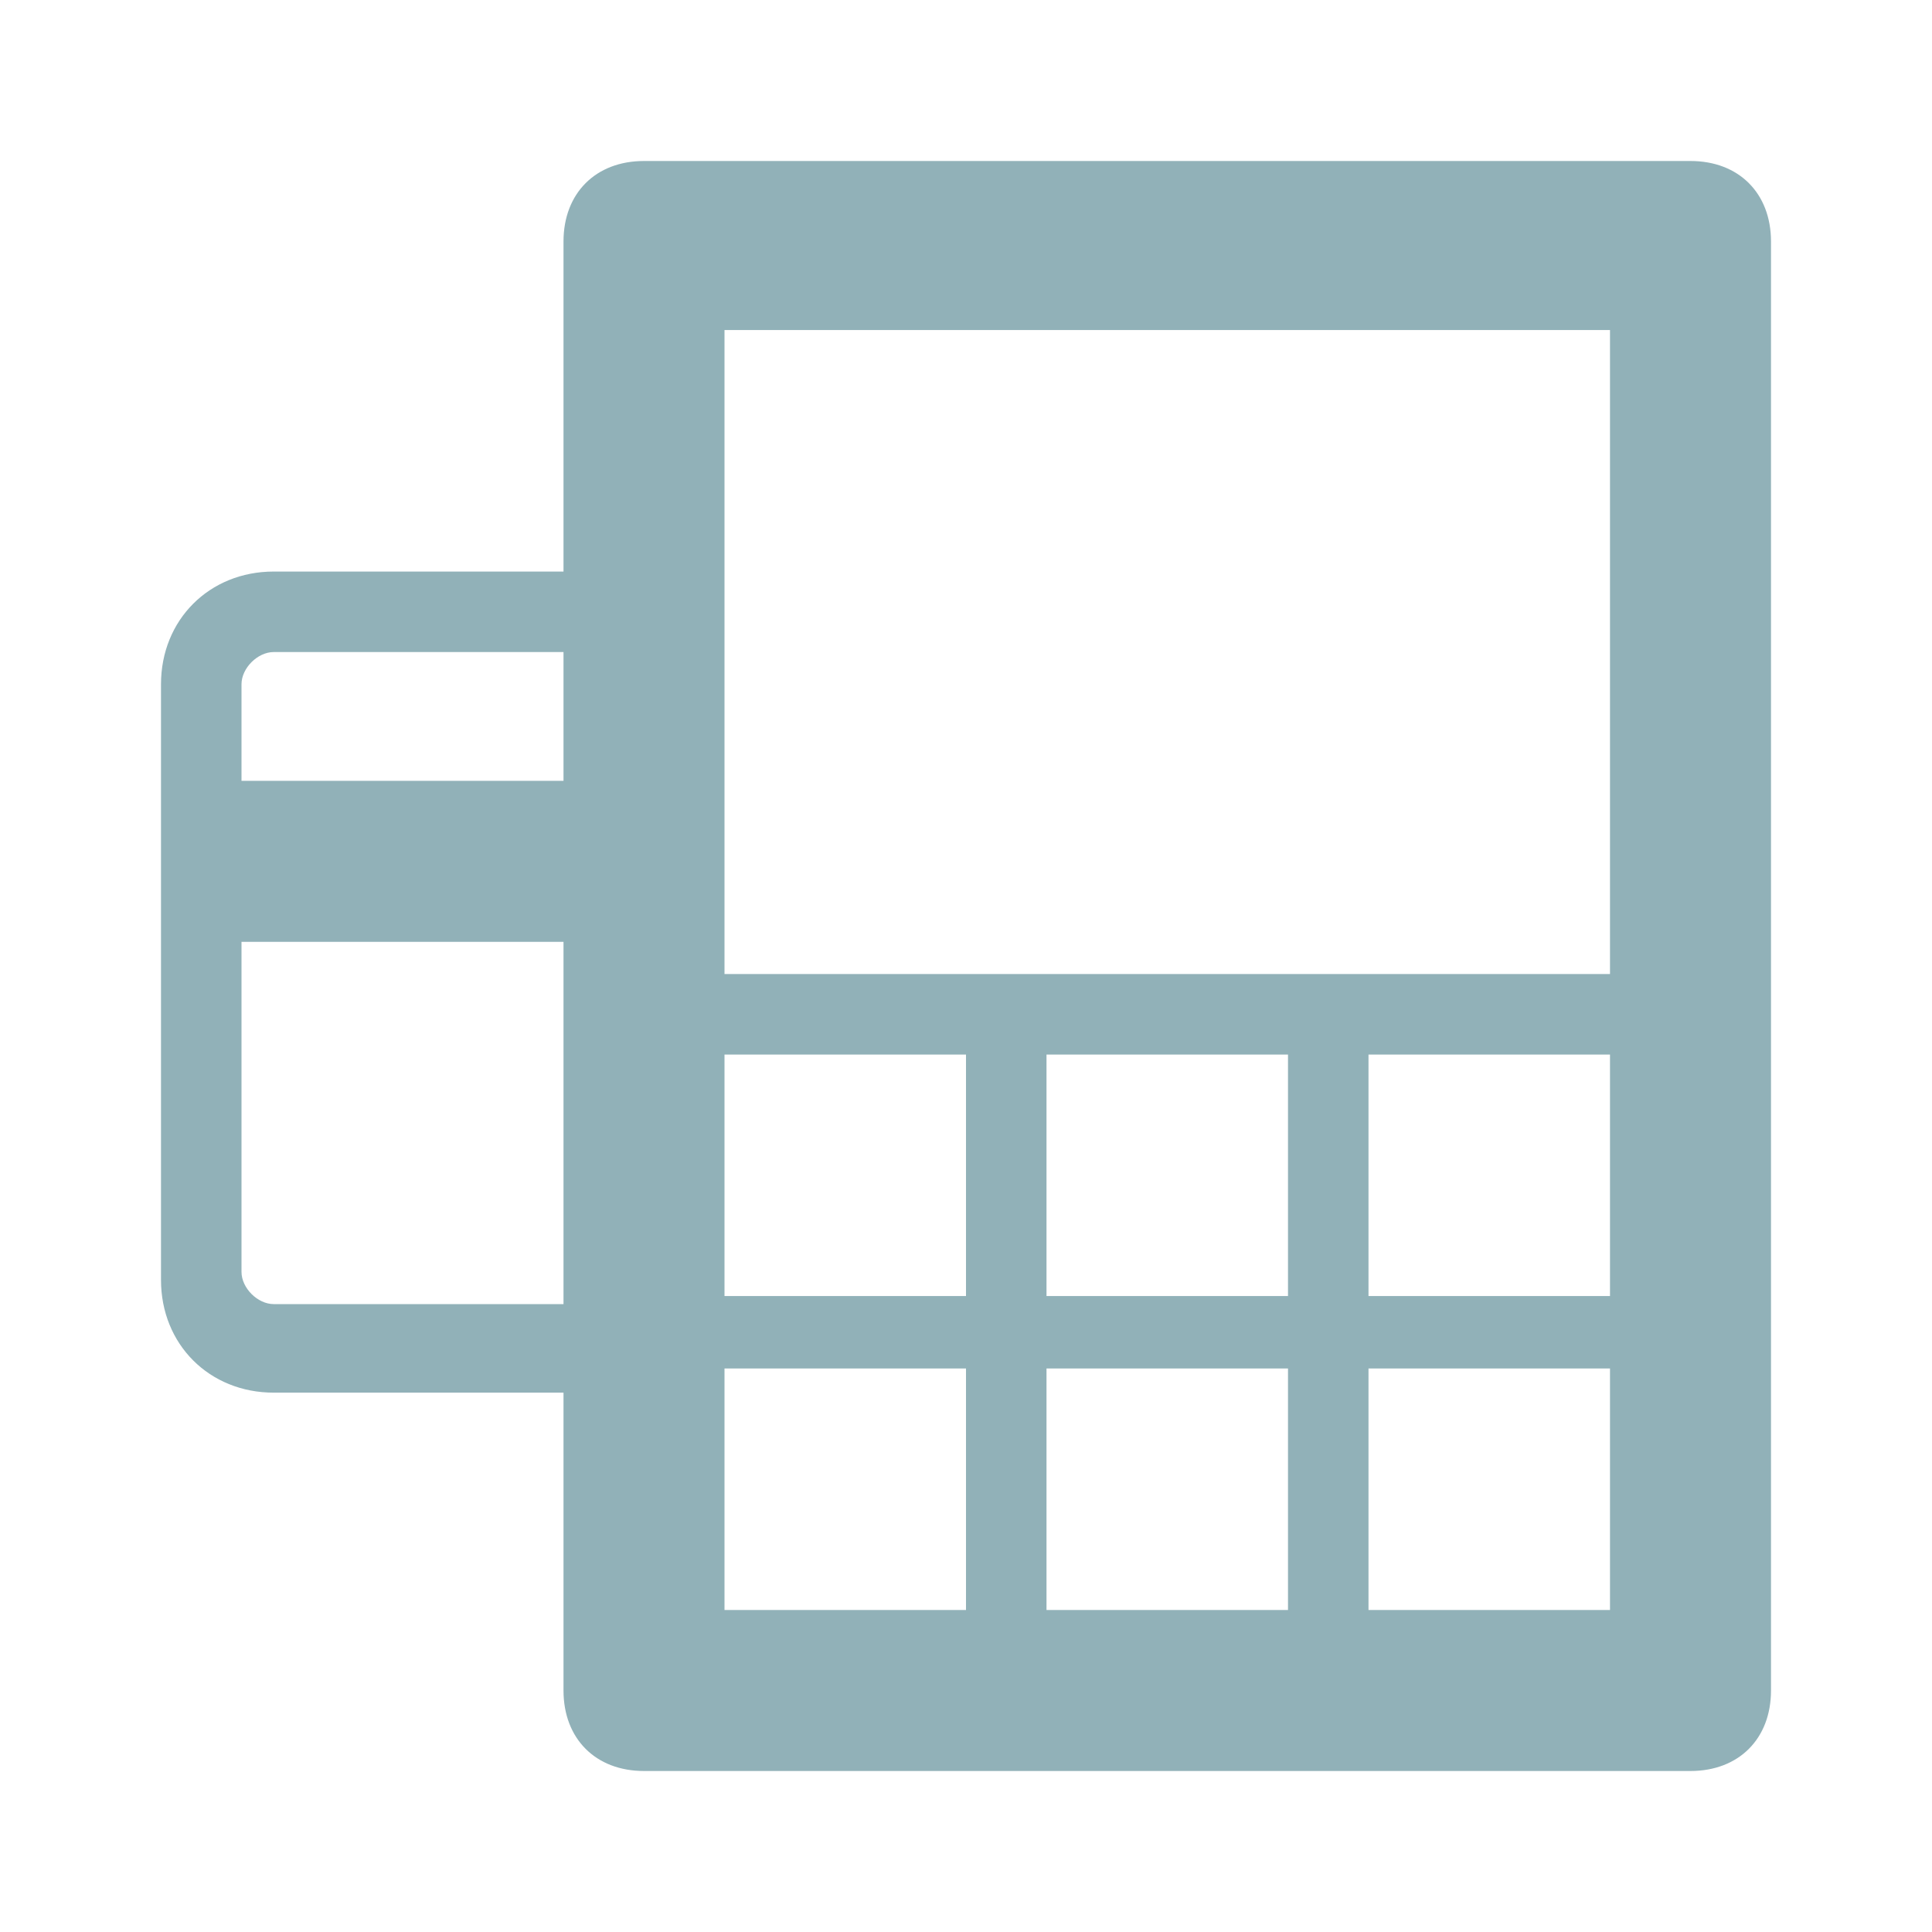 <svg width="24" height="24" viewBox="0 0 24 24" fill="none" xmlns="http://www.w3.org/2000/svg">
<path d="M21 2H8C7.4 2 7 2.4 7 3V7.1H3.4C2.6 7.1 2 7.7 2 8.5V15.9C2 16.7 2.6 17.3 3.4 17.3H7V21C7 21.6 7.4 22 8 22H21C21.6 22 22 21.6 22 21V3C22 2.4 21.6 2 21 2ZM7 16.2H3.4C3.2 16.2 3 16 3 15.8V11.7H7V16.2ZM7 9.7H3V8.5C3 8.3 3.2 8.1 3.4 8.1H7V9.7ZM12 20H9V17H12V20ZM12 16.1H9V13.1H12V16.1ZM16 20H13V17H16V20ZM16 16.1H13V13.1H16V16.1ZM20 20H17V17H20V20ZM20 16.1H17V13.1H20V16.1ZM20 12.1H9V4.1H20V12.1Z" fill="#91B1B8"/>
</svg>
